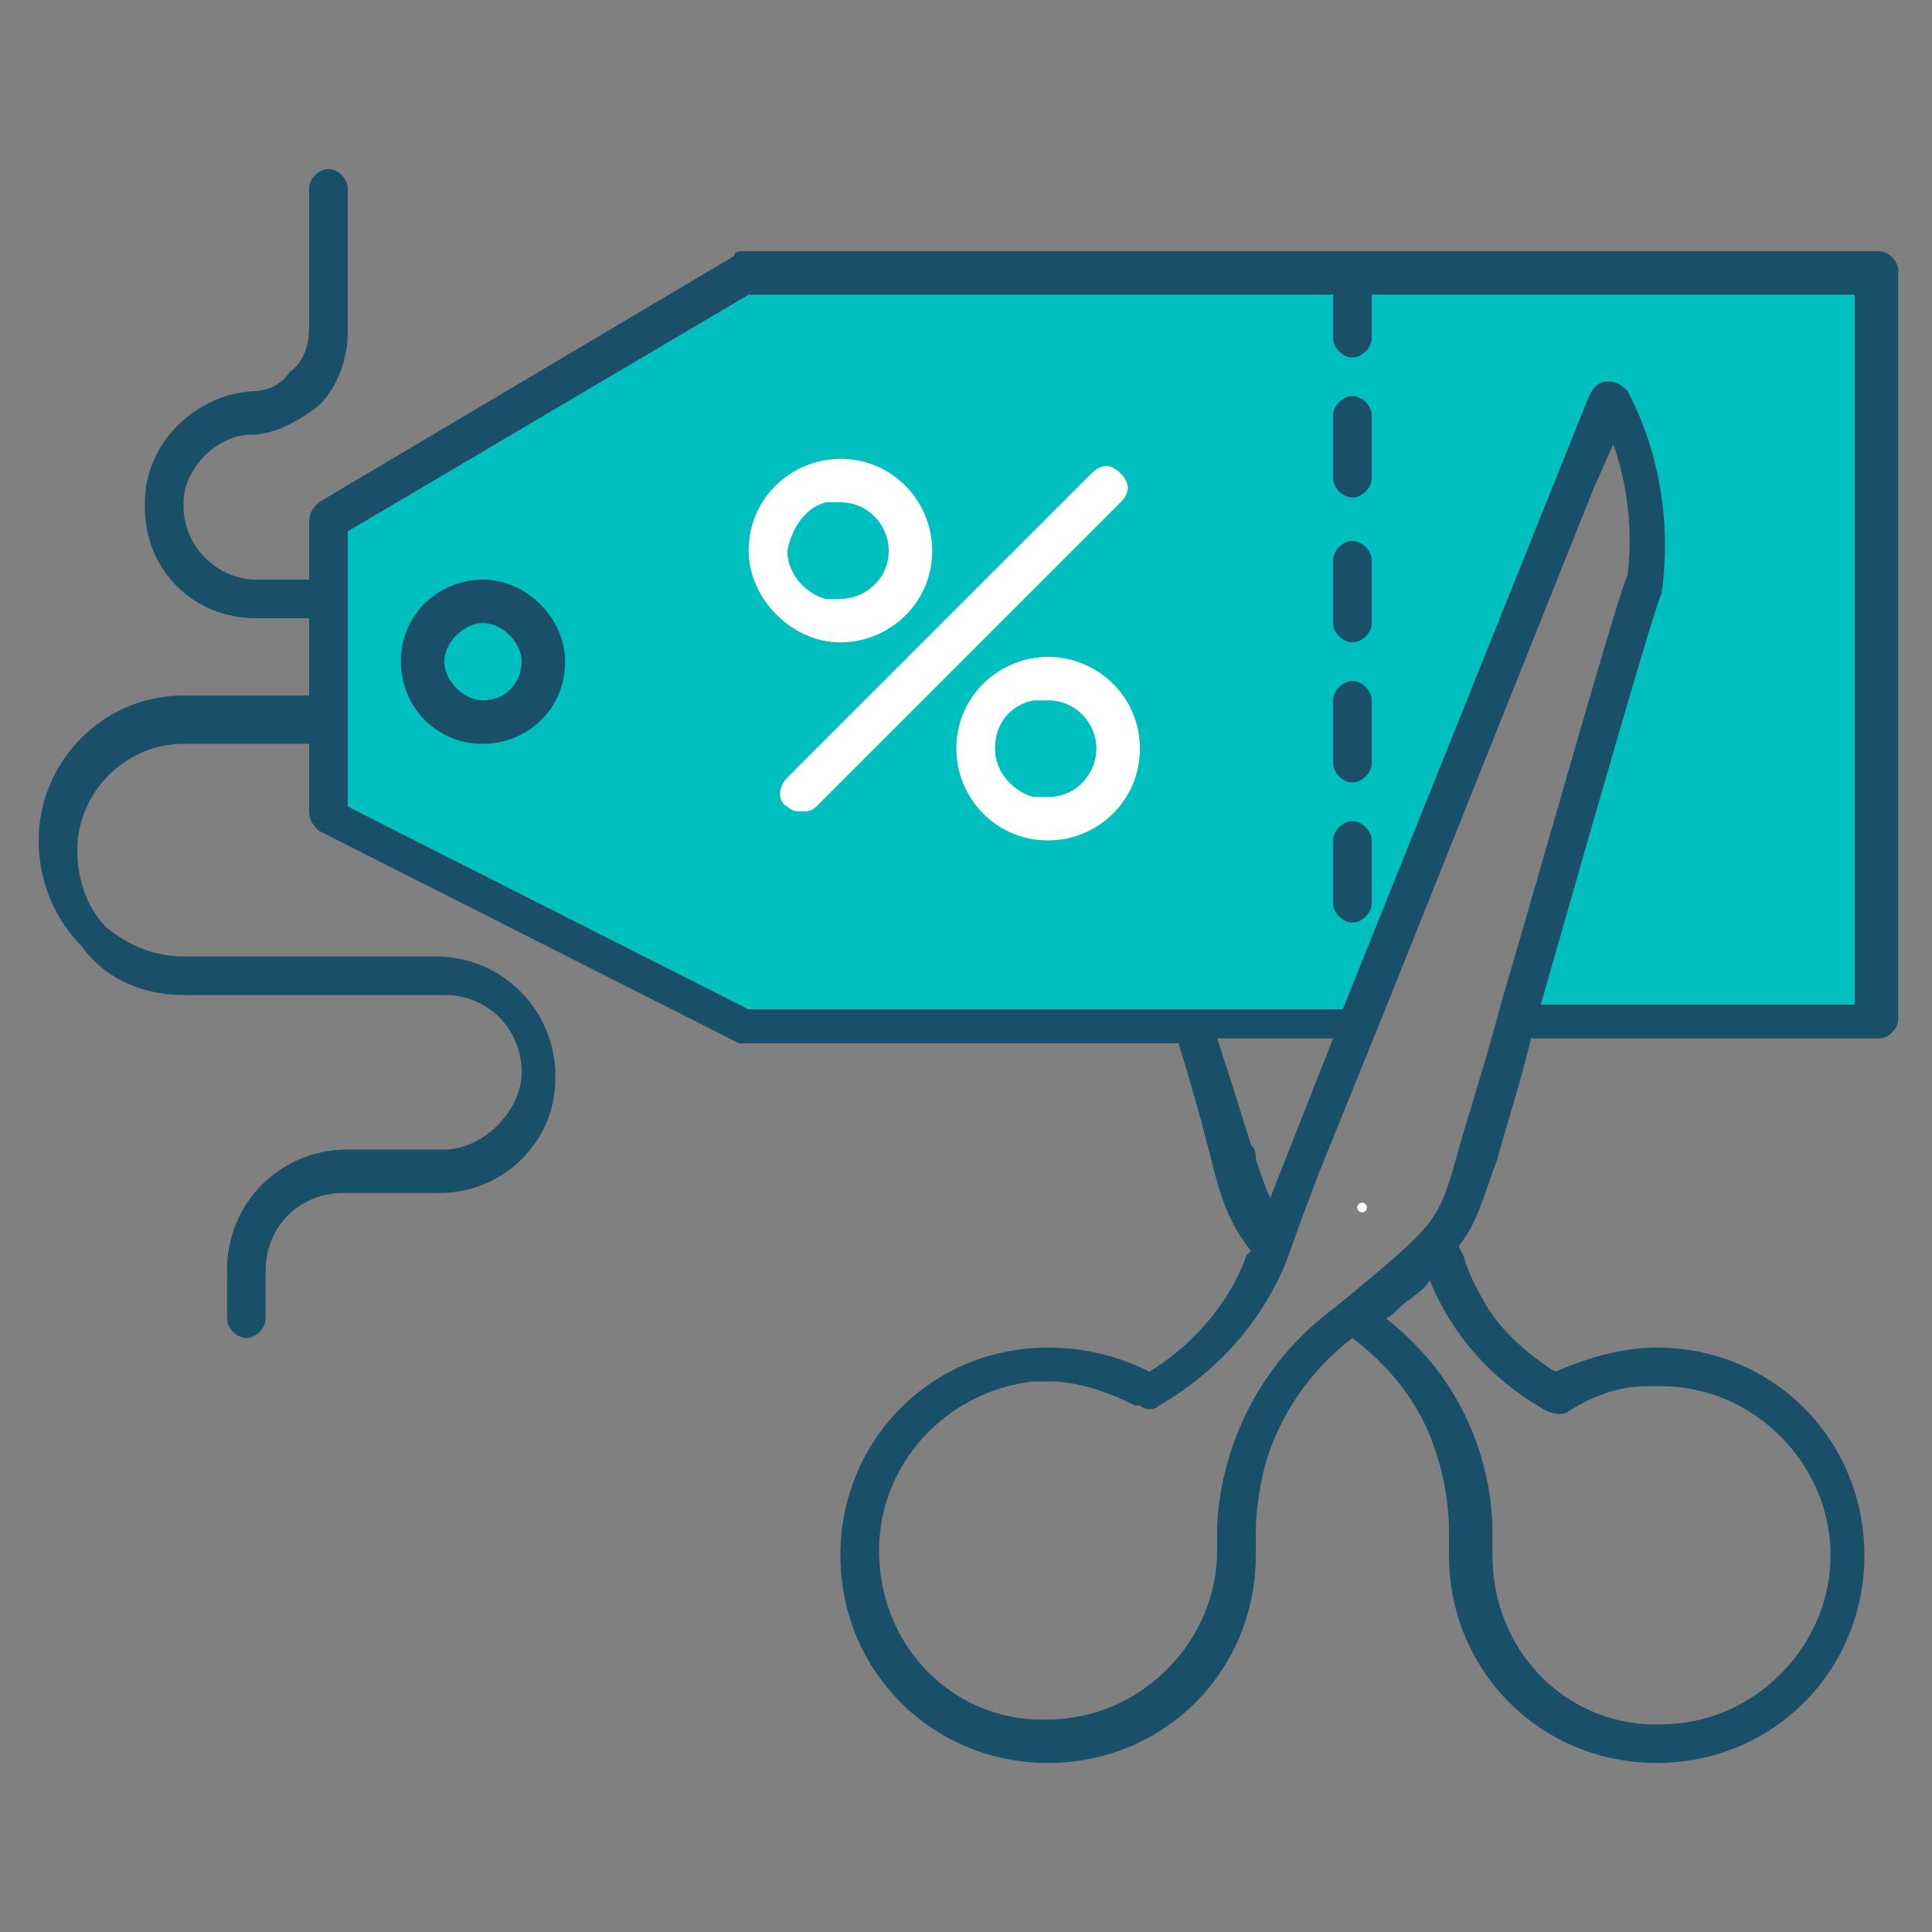 <?xml version="1.0" encoding="utf-8"?>
<!-- Generator: Adobe Illustrator 18.1.1, SVG Export Plug-In . SVG Version: 6.00 Build 0)  -->
<!DOCTYPE svg PUBLIC "-//W3C//DTD SVG 1.1//EN" "http://www.w3.org/Graphics/SVG/1.1/DTD/svg11.dtd">
<svg version="1.1" id="Layer_1" xmlns="http://www.w3.org/2000/svg" xmlns:xlink="http://www.w3.org/1999/xlink" x="0px" y="0px"
	 viewBox="0 0 40 40" enable-background="new 0 0 40 40" xml:space="preserve">
<rect x="0" y="0" width="40" height="40" fill="#808080" stroke="none"/>
<g>
	<path id="XMLID_158_" fill="#00BFBF" d="M7.2,11l8.3-4.9h12.1V7c0,0.2,0.2,0.4,0.4,0.4c0.2,0,0.4-0.2,0.4-0.4V6.1h10v14.7h-6.5
		c1-3.5,2.4-8.4,2.5-8.5c0,0,0,0,0,0c0-0.1,0.4-2.1-0.7-4.2c-0.1-0.1-0.2-0.2-0.4-0.2c-0.2,0-0.3,0.1-0.4,0.3l-5.1,12.7h-3.2h0h-3
		h-6.1l-8.3-4.2V11z"/>
	<path id="XMLID_157_" fill="none" d="M33.1,31.3c-0.2,0.3-0.3,0.5-0.3,0.9c0,0.9,0.7,1.5,1.5,1.5c0.9,0,1.5-0.7,1.5-1.5
		c0-0.9-0.7-1.5-1.5-1.5c0,0-0.1,0-0.1,0C33.8,30.7,33.3,30.9,33.1,31.3z"/>
	<path id="XMLID_156_" fill="none" d="M21.8,30.6C21.8,30.6,21.7,30.6,21.8,30.6c-0.1,0-0.1,0-0.1,0c-0.8,0-1.5,0.7-1.5,1.5
		c0,0.8,0.7,1.5,1.5,1.5c0,0,0,0,0,0c0.9,0,1.5-0.7,1.5-1.5c0-0.3-0.1-0.6-0.3-0.9C22.7,30.9,22.3,30.7,21.8,30.6z"/>
	<path id="XMLID_146_" fill="none" d="M21.7,20.7h3h0h3.2L32.9,8c0.1-0.2,0.2-0.3,0.4-0.3c0.2,0,0.3,0.1,0.4,0.2
		c1.1,2.1,0.7,4.1,0.7,4.2c0,0,0,0,0,0c0,0.1-1.4,5-2.5,8.5h6.5V6.1h-10V7c0,0.2-0.2,0.4-0.4,0.4c-0.2,0-0.4-0.2-0.4-0.4V6.1H15.5
		L7.2,11v5.5l8.3,4.2H21.7z M27.6,8.6c0-0.2,0.2-0.4,0.4-0.4c0.2,0,0.4,0.2,0.4,0.4v1.3c0,0.2-0.2,0.4-0.4,0.4
		c-0.2,0-0.4-0.2-0.4-0.4V8.6z M27.6,11.5c0-0.2,0.2-0.4,0.4-0.4c0.2,0,0.4,0.2,0.4,0.4v1.3c0,0.2-0.2,0.4-0.4,0.4
		c-0.2,0-0.4-0.2-0.4-0.4V11.5z M27.6,14.4c0-0.2,0.2-0.4,0.4-0.4c0.2,0,0.4,0.2,0.4,0.4v1.3c0,0.2-0.2,0.4-0.4,0.4
		c-0.2,0-0.4-0.2-0.4-0.4V14.4z M27.6,17.3c0-0.2,0.2-0.4,0.4-0.4c0.2,0,0.4,0.2,0.4,0.4v1.3c0,0.2-0.2,0.4-0.4,0.4
		c-0.2,0-0.4-0.2-0.4-0.4V17.3z M10,15.3c-0.9,0-1.7-0.7-1.7-1.7c0-0.9,0.7-1.7,1.7-1.7c0.9,0,1.7,0.7,1.7,1.7
		C11.7,14.6,10.9,15.3,10,15.3z M21.7,17.3c-1,0-1.9-0.8-1.9-1.9c0-1,0.8-1.9,1.9-1.9c1,0,1.9,0.8,1.9,1.9
		C23.6,16.5,22.7,17.3,21.7,17.3z M23.1,9.9c0.2,0.2,0.2,0.4,0,0.6l-6.3,6.3c-0.1,0.1-0.2,0.1-0.3,0.1c-0.1,0-0.2,0-0.3-0.1
		c-0.2-0.2-0.2-0.4,0-0.6l6.3-6.3C22.7,9.7,23,9.7,23.1,9.9z M17.4,9.5c1,0,1.9,0.8,1.9,1.9c0,1-0.8,1.9-1.9,1.9
		c-1,0-1.9-0.8-1.9-1.9C15.5,10.3,16.4,9.5,17.4,9.5z"/>
	<circle id="XMLID_145_" fill="none" cx="10" cy="13.7" r="0.8"/>
	<circle id="XMLID_144_" fill="#FFFFFF" cx="28.2" cy="25" r="0.1"/>
	<path id="XMLID_138_" fill="#1A4F69" d="M3.8,20.6h5.4c0.9,0,1.6,0.7,1.6,1.6c0,0.4-0.2,0.8-0.5,1.1c-0.3,0.3-0.7,0.5-1.1,0.5h-2
		c-1.4,0-2.5,1.1-2.5,2.5v1c0,0.2,0.2,0.4,0.4,0.4c0.2,0,0.4-0.2,0.4-0.4v-1c0-0.9,0.7-1.6,1.6-1.6h2c0.7,0,1.3-0.3,1.7-0.7
		c0.5-0.5,0.7-1.1,0.7-1.7c0-1.4-1.1-2.5-2.5-2.5H3.8c-0.6,0-1.1-0.2-1.6-0.6c-0.4-0.4-0.6-1-0.6-1.6c0-1.2,1-2.2,2.2-2.2h2.6v1.4
		c0,0.2,0.1,0.3,0.2,0.4l8.7,4.4c0.1,0,0.1,0,0.2,0h6.2h2.7c0.4,1.3,0.6,2.1,0.7,2.5c0.2,0.8,0.4,1.3,0.8,1.8L25.8,26c0,0,0,0,0,0
		c0,0-0.4,1.4-2,2.4c-0.6-0.3-1.3-0.5-2.1-0.5c0,0,0,0,0,0c-2.4,0-4.3,1.9-4.3,4.3c0,2.4,1.9,4.3,4.3,4.3c0,0,0,0,0,0
		c2.4,0,4.3-1.9,4.3-4.3c0-0.2,0-0.3,0-0.5c0-0.1,0-0.6,0.2-1.4c0.3-1,0.9-1.9,1.8-2.6c0.9,0.7,1.5,1.5,1.8,2.6
		c0.2,0.7,0.2,1.3,0.2,1.4c0,0.2,0,0.3,0,0.5c0,2.4,1.9,4.3,4.3,4.3c2.4,0,4.3-1.9,4.3-4.3c0-2.4-1.9-4.3-4.3-4.3
		c-0.7,0-1.4,0.2-2.1,0.5c-0.8-0.5-1.3-1.1-1.5-1.5c-0.3-0.5-0.4-0.9-0.4-0.9c0,0,0,0,0,0l-0.1-0.2c0.4-0.5,0.5-1,0.8-1.8
		c0.1-0.4,0.4-1.3,0.7-2.5h7.2c0.2,0,0.4-0.2,0.4-0.4v-0.4V5.6c0-0.2-0.2-0.4-0.4-0.4H15.4c-0.1,0-0.2,0-0.2,0.1l-8.6,5.1
		c-0.1,0.1-0.2,0.2-0.2,0.4V12H5.3c-0.8,0-1.5-0.7-1.5-1.5v-0.1C3.8,9.7,4.5,9,5.2,9c0.5,0,1-0.3,1.4-0.6C7,8,7.2,7.4,7.2,6.9V3.9
		c0-0.2-0.2-0.4-0.4-0.4c-0.2,0-0.4,0.2-0.4,0.4v2.9c0,0.3-0.1,0.7-0.4,0.9C5.8,8,5.5,8.1,5.2,8.1C4,8.2,3,9.2,3,10.4v0.1
		c0,1.3,1,2.3,2.3,2.3h1.1v1.6H3.8c-1.7,0-3,1.4-3,3c0,0.8,0.3,1.6,0.9,2.2C2.2,20.3,3,20.6,3.8,20.6z M25.2,21.5H27h0.6l-1.3,3.3
		c-0.1-0.2-0.2-0.5-0.3-0.8c0-0.1,0-0.2-0.1-0.3C25.8,23.4,25.5,22.4,25.2,21.5z M32,29.2C32,29.2,32,29.2,32,29.2
		c0.2,0.1,0.4,0.1,0.5,0c0.5-0.3,1-0.5,1.6-0.5c0.1,0,0.2,0,0.3,0c1.9,0,3.5,1.6,3.5,3.5c0,1.9-1.6,3.5-3.5,3.5c-0.1,0-0.2,0-0.3,0
		c-1.8-0.1-3.2-1.6-3.2-3.5c0-0.1,0-0.3,0-0.4c0,0,0,0,0,0c0-0.2,0.1-2.7-2.2-4.5c0.2-0.1,0.3-0.3,0.5-0.4c0.1-0.1,0.3-0.2,0.4-0.4
		C29.8,27,30.4,28.3,32,29.2z M31.1,20.7c-0.4,1.5-0.8,2.7-0.9,3.1c-0.2,0.7-0.3,1.1-0.6,1.5c-0.3,0.4-0.9,0.9-2,1.8
		c-2.4,1.8-2.4,4.4-2.4,4.6c0,0,0,0,0,0c0,0.1,0,0.3,0,0.4c0,1.9-1.6,3.5-3.5,3.5c0,0,0,0,0,0c-0.1,0-0.2,0-0.3,0
		c-1.8-0.1-3.2-1.6-3.2-3.5c0-1.8,1.4-3.3,3.2-3.5c0.1,0,0.2,0,0.3,0c0,0,0,0,0,0c0.6,0,1.2,0.2,1.8,0.5c0,0,0,0,0.1,0
		c0.1,0.1,0.3,0.1,0.4,0c1.9-1.1,2.5-2.7,2.6-2.9l0.4-1.1l0.3-0.8l1.5-3.7L33,10.1l0.4-0.9c0.5,1.4,0.3,2.6,0.3,2.7
		C33.5,12.3,32.1,17.3,31.1,20.7z M7.2,11l8.3-4.9h12.1V7c0,0.2,0.2,0.4,0.4,0.4c0.2,0,0.4-0.2,0.4-0.4V6.1h10v14.7h-6.5
		c1-3.5,2.4-8.4,2.5-8.5c0,0,0,0,0,0c0-0.1,0.4-2.1-0.7-4.2c-0.1-0.1-0.2-0.2-0.4-0.2c-0.2,0-0.3,0.1-0.4,0.3l-5.1,12.7h-3.2h0h-3
		h-6.1l-8.3-4.2V11z"/>
	<path id="XMLID_137_" fill="#1A4F69" d="M28,10.3c0.2,0,0.4-0.2,0.4-0.4V8.6c0-0.2-0.2-0.4-0.4-0.4c-0.2,0-0.4,0.2-0.4,0.4v1.3
		C27.6,10.1,27.8,10.3,28,10.3z"/>
	<path id="XMLID_136_" fill="#1A4F69" d="M28,13.3c0.2,0,0.4-0.2,0.4-0.4v-1.3c0-0.2-0.2-0.4-0.4-0.4c-0.2,0-0.4,0.2-0.4,0.4v1.3
		C27.6,13.1,27.8,13.3,28,13.3z"/>
	<path id="XMLID_135_" fill="#1A4F69" d="M28,16.2c0.2,0,0.4-0.2,0.4-0.4v-1.3c0-0.2-0.2-0.4-0.4-0.4c-0.2,0-0.4,0.2-0.4,0.4v1.3
		C27.6,16,27.8,16.2,28,16.2z"/>
	<path id="XMLID_134_" fill="#1A4F69" d="M28,19.1c0.2,0,0.4-0.2,0.4-0.4v-1.3c0-0.2-0.2-0.4-0.4-0.4c-0.2,0-0.4,0.2-0.4,0.4v1.3
		C27.6,18.9,27.8,19.1,28,19.1z"/>
	<path id="XMLID_131_" fill="#1A4F69" d="M10,12c-0.9,0-1.7,0.7-1.7,1.7c0,0.9,0.7,1.7,1.7,1.7c0.9,0,1.7-0.7,1.7-1.7
		C11.7,12.8,10.9,12,10,12z M10,14.5c-0.4,0-0.8-0.4-0.8-0.8c0-0.4,0.4-0.8,0.8-0.8c0.4,0,0.8,0.4,0.8,0.8
		C10.8,14.1,10.5,14.5,10,14.5z"/>
	<path id="XMLID_130_" fill="#FFFFFF" d="M16.3,16.7c0.1,0.1,0.2,0.1,0.3,0.1c0.1,0,0.2,0,0.3-0.1l6.3-6.3c0.2-0.2,0.2-0.4,0-0.6
		c-0.2-0.2-0.4-0.2-0.6,0l-6.3,6.3C16.1,16.3,16.1,16.6,16.3,16.7z"/>
	<path id="XMLID_127_" fill="#FFFFFF" d="M17.4,13.3c1,0,1.9-0.8,1.9-1.9c0-1-0.8-1.9-1.9-1.9c-1,0-1.9,0.8-1.9,1.9
		C15.5,12.4,16.4,13.3,17.4,13.3z M17.1,10.4c0.1,0,0.2,0,0.3,0c0.6,0,1,0.5,1,1c0,0.6-0.5,1-1,1c-0.1,0-0.2,0-0.3,0
		c-0.4-0.1-0.8-0.5-0.8-1C16.4,10.9,16.7,10.5,17.1,10.4z"/>
	<path id="XMLID_124_" fill="#FFFFFF" d="M21.7,13.6c-1,0-1.9,0.8-1.9,1.9c0,1,0.8,1.9,1.9,1.9c1,0,1.9-0.8,1.9-1.9
		C23.6,14.4,22.7,13.6,21.7,13.6z M21.7,16.5c-0.1,0-0.2,0-0.3,0c-0.4-0.1-0.8-0.5-0.8-1c0-0.5,0.3-0.9,0.8-1c0.1,0,0.2,0,0.3,0
		c0.6,0,1,0.5,1,1C22.7,16,22.3,16.5,21.7,16.5z"/>
</g>
</svg>
